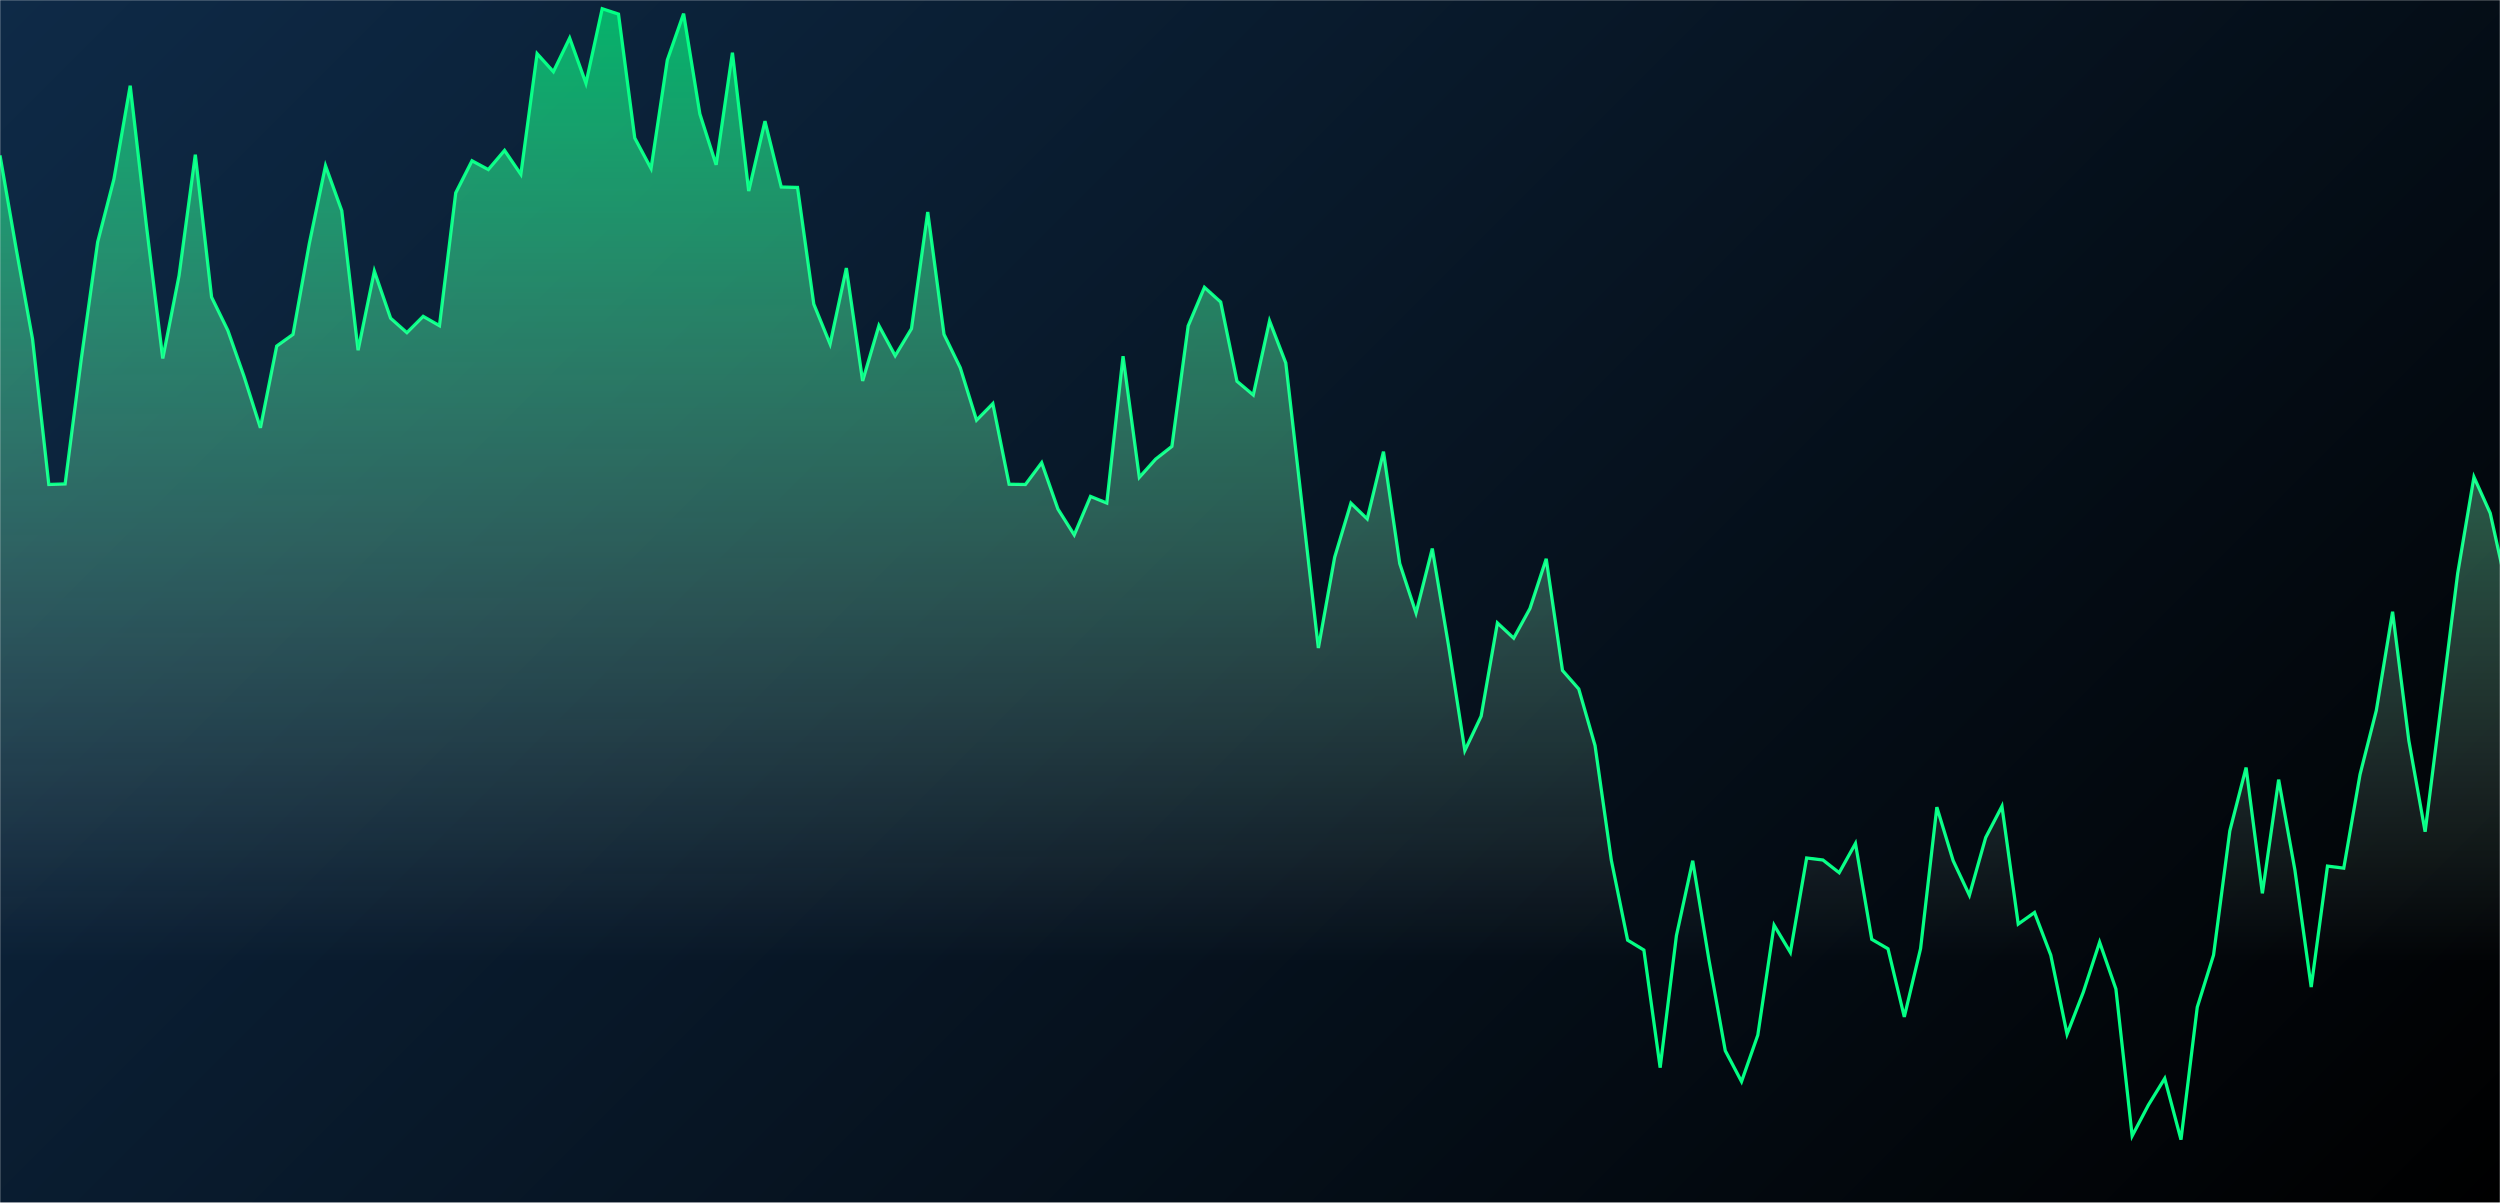 <svg xmlns="http://www.w3.org/2000/svg" version="1.1" xmlns:xlink="http://www.w3.org/1999/xlink" xmlns:svgjs="http://svgjs.dev/svgjs" width="1536" height="739" preserveAspectRatio="none" viewBox="0 0 1536 739"><g mask="url(&quot;#SvgjsMask1356&quot;)" fill="none"><rect width="1536" height="739" x="0" y="0" fill="url(&quot;#SvgjsLinearGradient1357&quot;)"></rect><path d="M0 95.47L10 153.16L20 208.31L30 297.66L40 297.33L50 220.01L60 148.66L70 109.98L80 52.65L90 138.89L100 220.25L110 169.34L120 95.02L130 182.56L140 203L150 231.41L160 262.85L170 212.61L180 205.46L190 149.79L200 101.83L210 129.47L220 215.18L230 166.56L240 195.5L250 204.38L260 194.35L270 200.1L280 118.48L290 98.78L300 104.17L310 92.41L320 107.09L330 32.98L340 44.05L350 23.38L360 51.15L370 5.37L380 8.66L390 84.79L400 103.5L410 36.88L420 8.38L430 69.99L440 101.26L450 32.36L460 117.37L470 74.43L480 114.9L490 115.16L500 186.82L510 211.34L520 164.69L530 234.04L540 200.03L550 218.53L560 201.95L570 130.25L580 205.41L590 225.95L600 258.13L610 247.96L620 297.52L630 297.67L640 284.26L650 312.75L660 328.63L670 305L680 309.05L690 218.84L700 293.28L710 282.09L720 274.25L730 200.22L740 176.53L750 185.56L760 234.24L770 242.66L780 197.13L790 223.01L800 310.49L810 398.13L820 342.38L830 309.11L840 318.8L850 277.48L860 346.21L870 376.59L880 337.03L890 396.69L900 461.14L910 440.02L920 382.71L930 392.06L940 373.84L950 343.32L960 411.9L970 423.3L980 458.06L990 528.5L1000 577.63L1010 583.71L1020 655.97L1030 574.8L1040 528.84L1050 589.93L1060 645.54L1070 664.51L1080 635.97L1090 568.44L1100 585.16L1110 527.15L1120 528.38L1130 536.19L1140 518.22L1150 577.11L1160 582.95L1170 624.77L1180 582.81L1190 495.92L1200 528.75L1210 550.03L1220 514.58L1230 495.36L1240 567.75L1250 560.63L1260 586.84L1270 635.39L1280 609.55L1290 578.88L1300 607.6L1310 697.89L1320 678.88L1330 662.61L1340 700.2L1350 618.8L1360 586.79L1370 510.46L1380 471.58L1390 548.87L1400 479L1410 534.62L1420 606.46L1430 532.13L1440 533.39L1450 475.81L1460 436.51L1470 375.83L1480 455.08L1490 511L1500 431.42L1510 352.21L1520 293.06L1530 315.28L1540 360.72" stroke="rgba(2, 255, 132, 1)" stroke-width="2"></path><path d="M0 95.47L10 153.16L20 208.31L30 297.66L40 297.33L50 220.01L60 148.66L70 109.98L80 52.65L90 138.89L100 220.25L110 169.34L120 95.02L130 182.56L140 203L150 231.41L160 262.85L170 212.61L180 205.46L190 149.79L200 101.83L210 129.47L220 215.18L230 166.56L240 195.5L250 204.38L260 194.35L270 200.1L280 118.48L290 98.78L300 104.17L310 92.41L320 107.09L330 32.98L340 44.05L350 23.38L360 51.15L370 5.37L380 8.66L390 84.79L400 103.5L410 36.88L420 8.38L430 69.99L440 101.26L450 32.36L460 117.37L470 74.43L480 114.9L490 115.16L500 186.82L510 211.34L520 164.69L530 234.04L540 200.03L550 218.53L560 201.95L570 130.25L580 205.41L590 225.95L600 258.13L610 247.96L620 297.52L630 297.67L640 284.26L650 312.75L660 328.63L670 305L680 309.05L690 218.84L700 293.28L710 282.09L720 274.25L730 200.22L740 176.53L750 185.56L760 234.24L770 242.66L780 197.13L790 223.01L800 310.49L810 398.13L820 342.38L830 309.11L840 318.8L850 277.48L860 346.21L870 376.59L880 337.03L890 396.69L900 461.14L910 440.02L920 382.71L930 392.06L940 373.84L950 343.32L960 411.9L970 423.3L980 458.06L990 528.5L1000 577.63L1010 583.71L1020 655.97L1030 574.8L1040 528.84L1050 589.93L1060 645.54L1070 664.51L1080 635.97L1090 568.44L1100 585.16L1110 527.15L1120 528.38L1130 536.19L1140 518.22L1150 577.11L1160 582.95L1170 624.77L1180 582.81L1190 495.92L1200 528.75L1210 550.03L1220 514.58L1230 495.36L1240 567.75L1250 560.63L1260 586.84L1270 635.39L1280 609.55L1290 578.88L1300 607.6L1310 697.89L1320 678.88L1330 662.61L1340 700.2L1350 618.8L1360 586.79L1370 510.46L1380 471.58L1390 548.87L1400 479L1410 534.62L1420 606.46L1430 532.13L1440 533.39L1450 475.81L1460 436.51L1470 375.83L1480 455.08L1490 511L1500 431.42L1510 352.21L1520 293.06L1530 315.28L1540 360.72L1540 739L0 739z" fill="url(&quot;#SvgjsLinearGradient1358&quot;)"></path></g><defs><mask id="SvgjsMask1356"><rect width="1536" height="739" fill="#ffffff"></rect></mask><linearGradient x1="12.97%" y1="-26.96%" x2="87.03%" y2="126.96%" gradientUnits="userSpaceOnUse" id="SvgjsLinearGradient1357"><stop stop-color="#0e2a47" offset="0"></stop><stop stop-color="rgba(0, 0, 0, 1)" offset="1"></stop></linearGradient><linearGradient x1="50%" y1="0%" x2="50%" y2="100%" id="SvgjsLinearGradient1358"><stop stop-opacity="0.65" stop-color="rgba(2, 255, 132, 1)" offset="0"></stop><stop stop-opacity="0" stop-color="#e4fff2" offset="0.8"></stop></linearGradient></defs></svg>